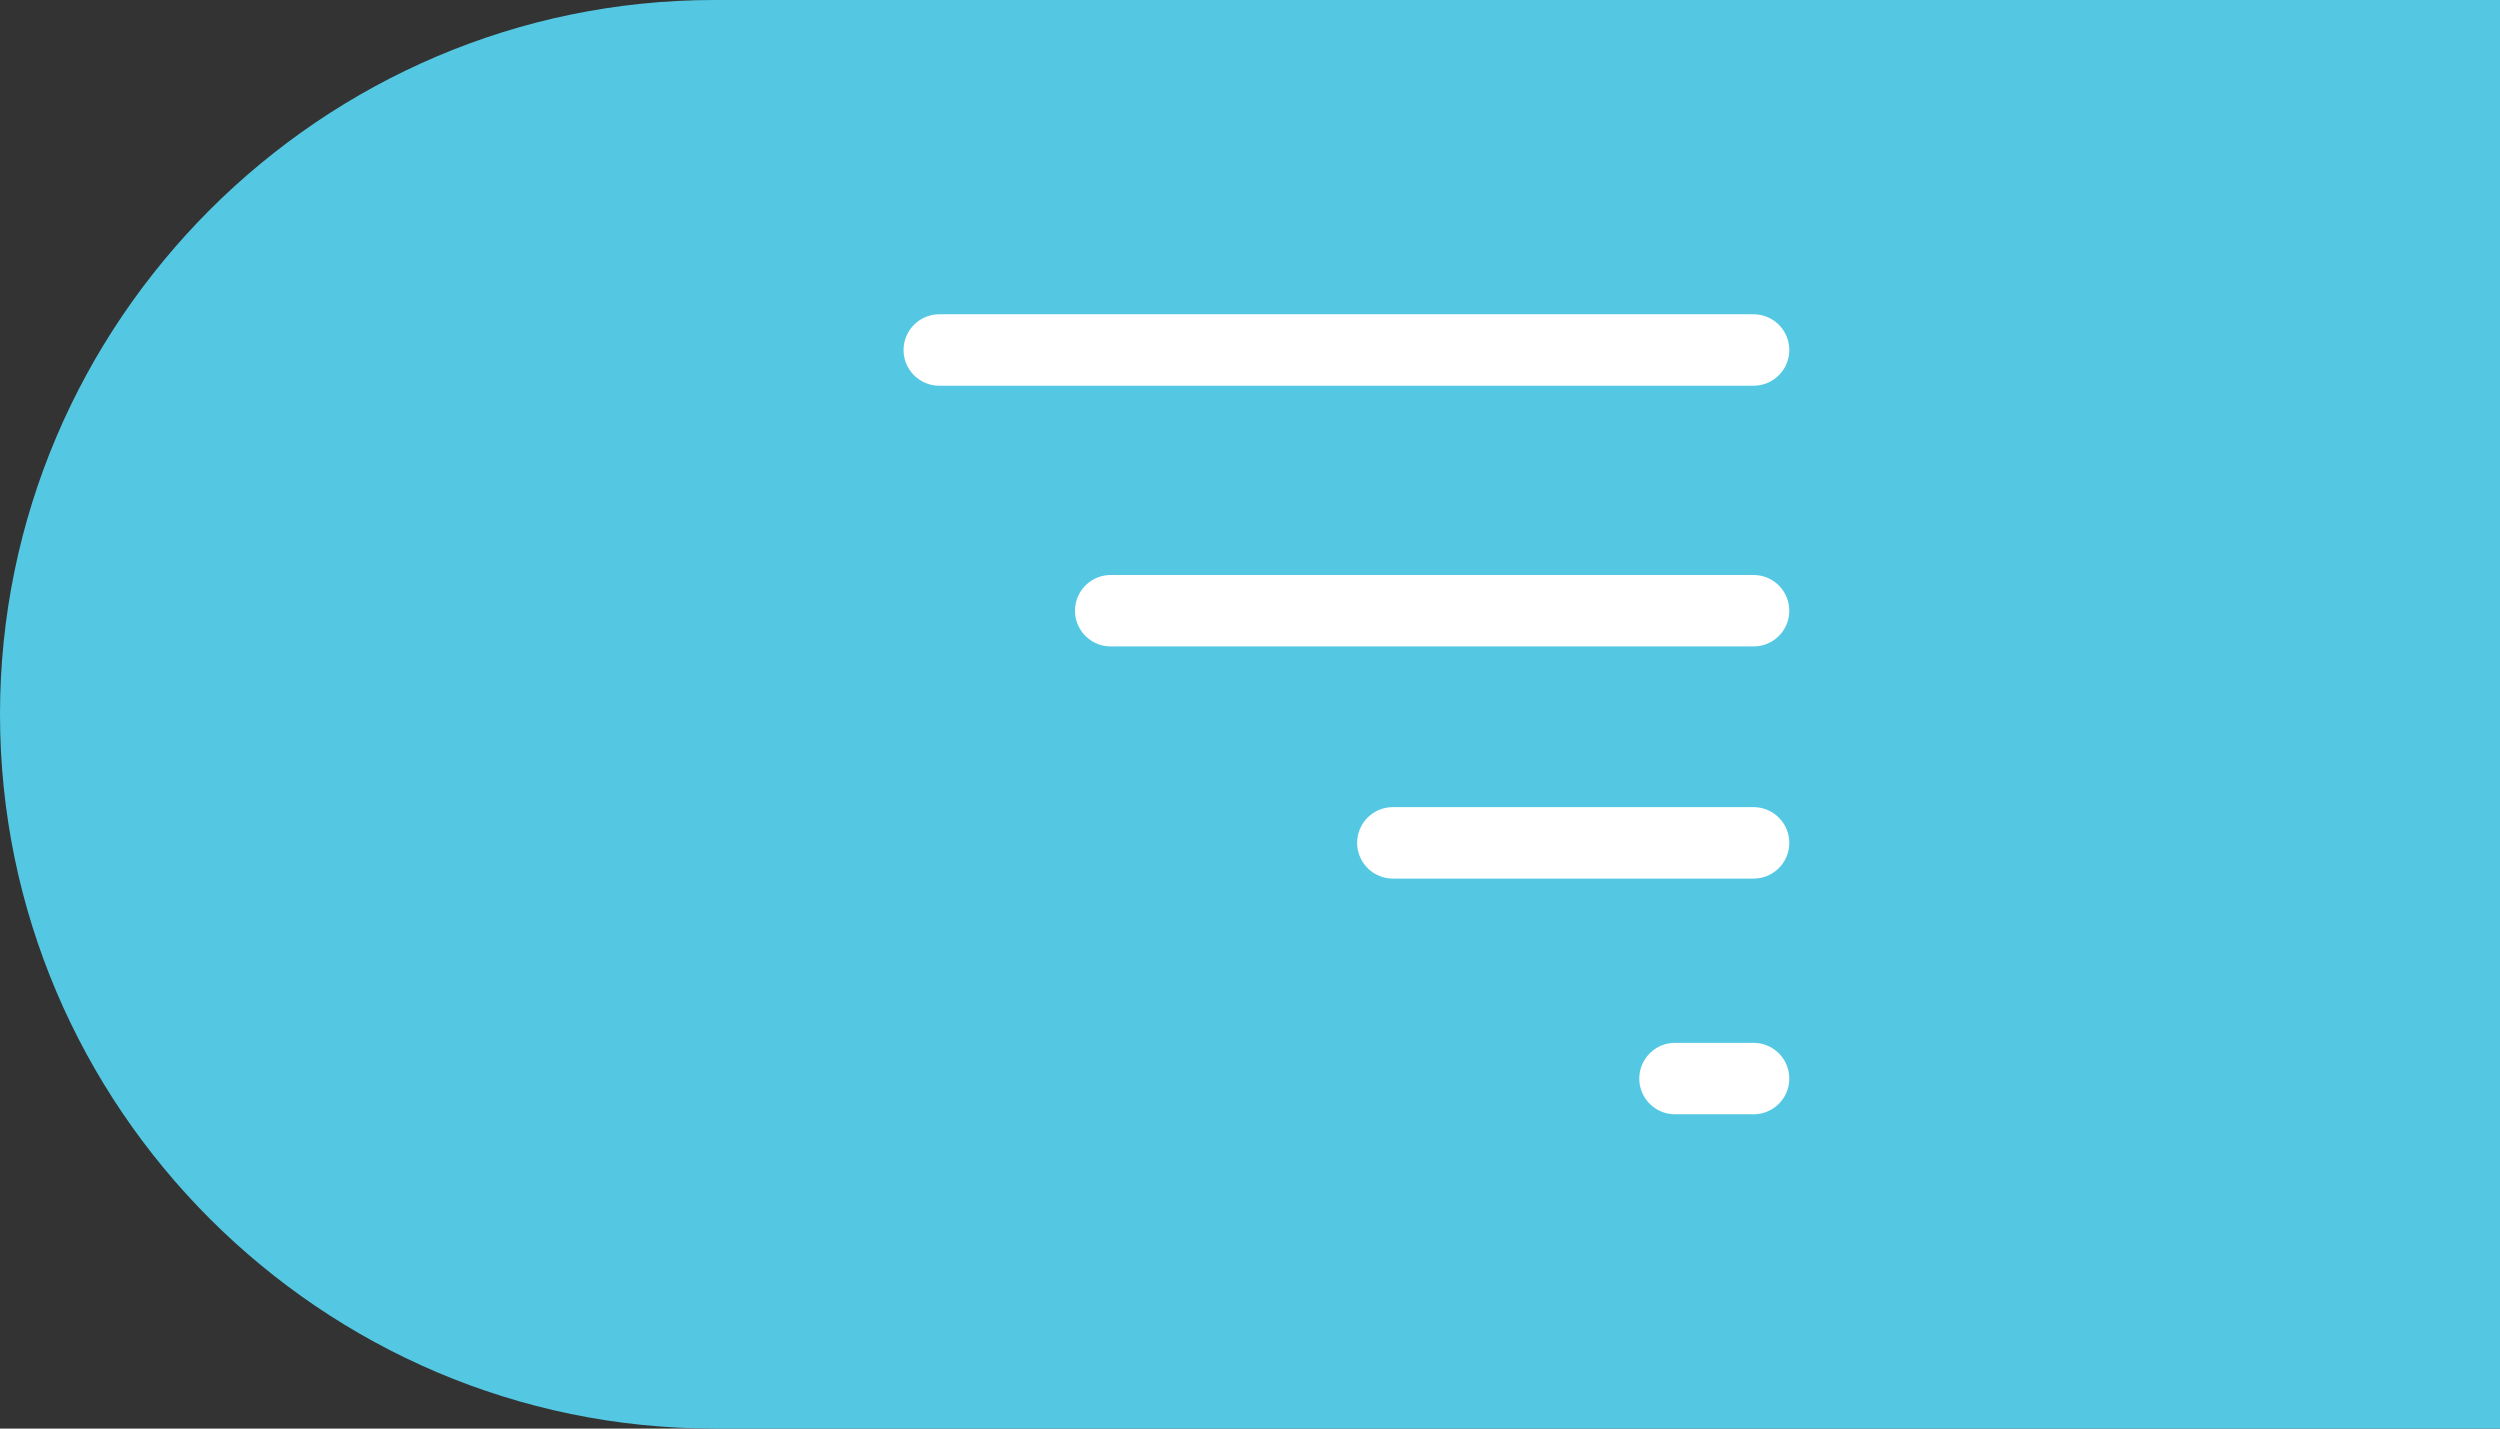 <?xml version="1.0" encoding="utf-8"?>
<!-- Generator: Adobe Illustrator 19.0.0, SVG Export Plug-In . SVG Version: 6.00 Build 0)  -->
<svg version="1.1" id="Layer_1" xmlns="http://www.w3.org/2000/svg" xmlns:xlink="http://www.w3.org/1999/xlink" x="0px" y="0px"
	 width="70px" height="40px" viewBox="0 0 70 40" style="enable-background:new 0 0 70 40;" xml:space="preserve">
<rect x="0" y="0" width="70" height="40" fill="#333333" stroke="none"/>
<style type="text/css">
	.st0{fill:#54C8E3;}
	.st1{fill:none;stroke:#FFFFFF;stroke-width:2;stroke-linecap:round;stroke-miterlimit:10;}
</style>
<path class="st0" d="M70,40H20C9,40,0,31,0,20C0,9,9,0,20,0l50,0V40z"/>
<g>
	<line class="st1" x1="49.1" y1="9.8" x2="26.3" y2="9.8"/>
	<line class="st1" x1="49.1" y1="17.1" x2="31.1" y2="17.1"/>
	<line class="st1" x1="49.1" y1="23.6" x2="39" y2="23.6"/>
	<line class="st1" x1="49.1" y1="30.2" x2="46.9" y2="30.2"/>
</g>
</svg>
